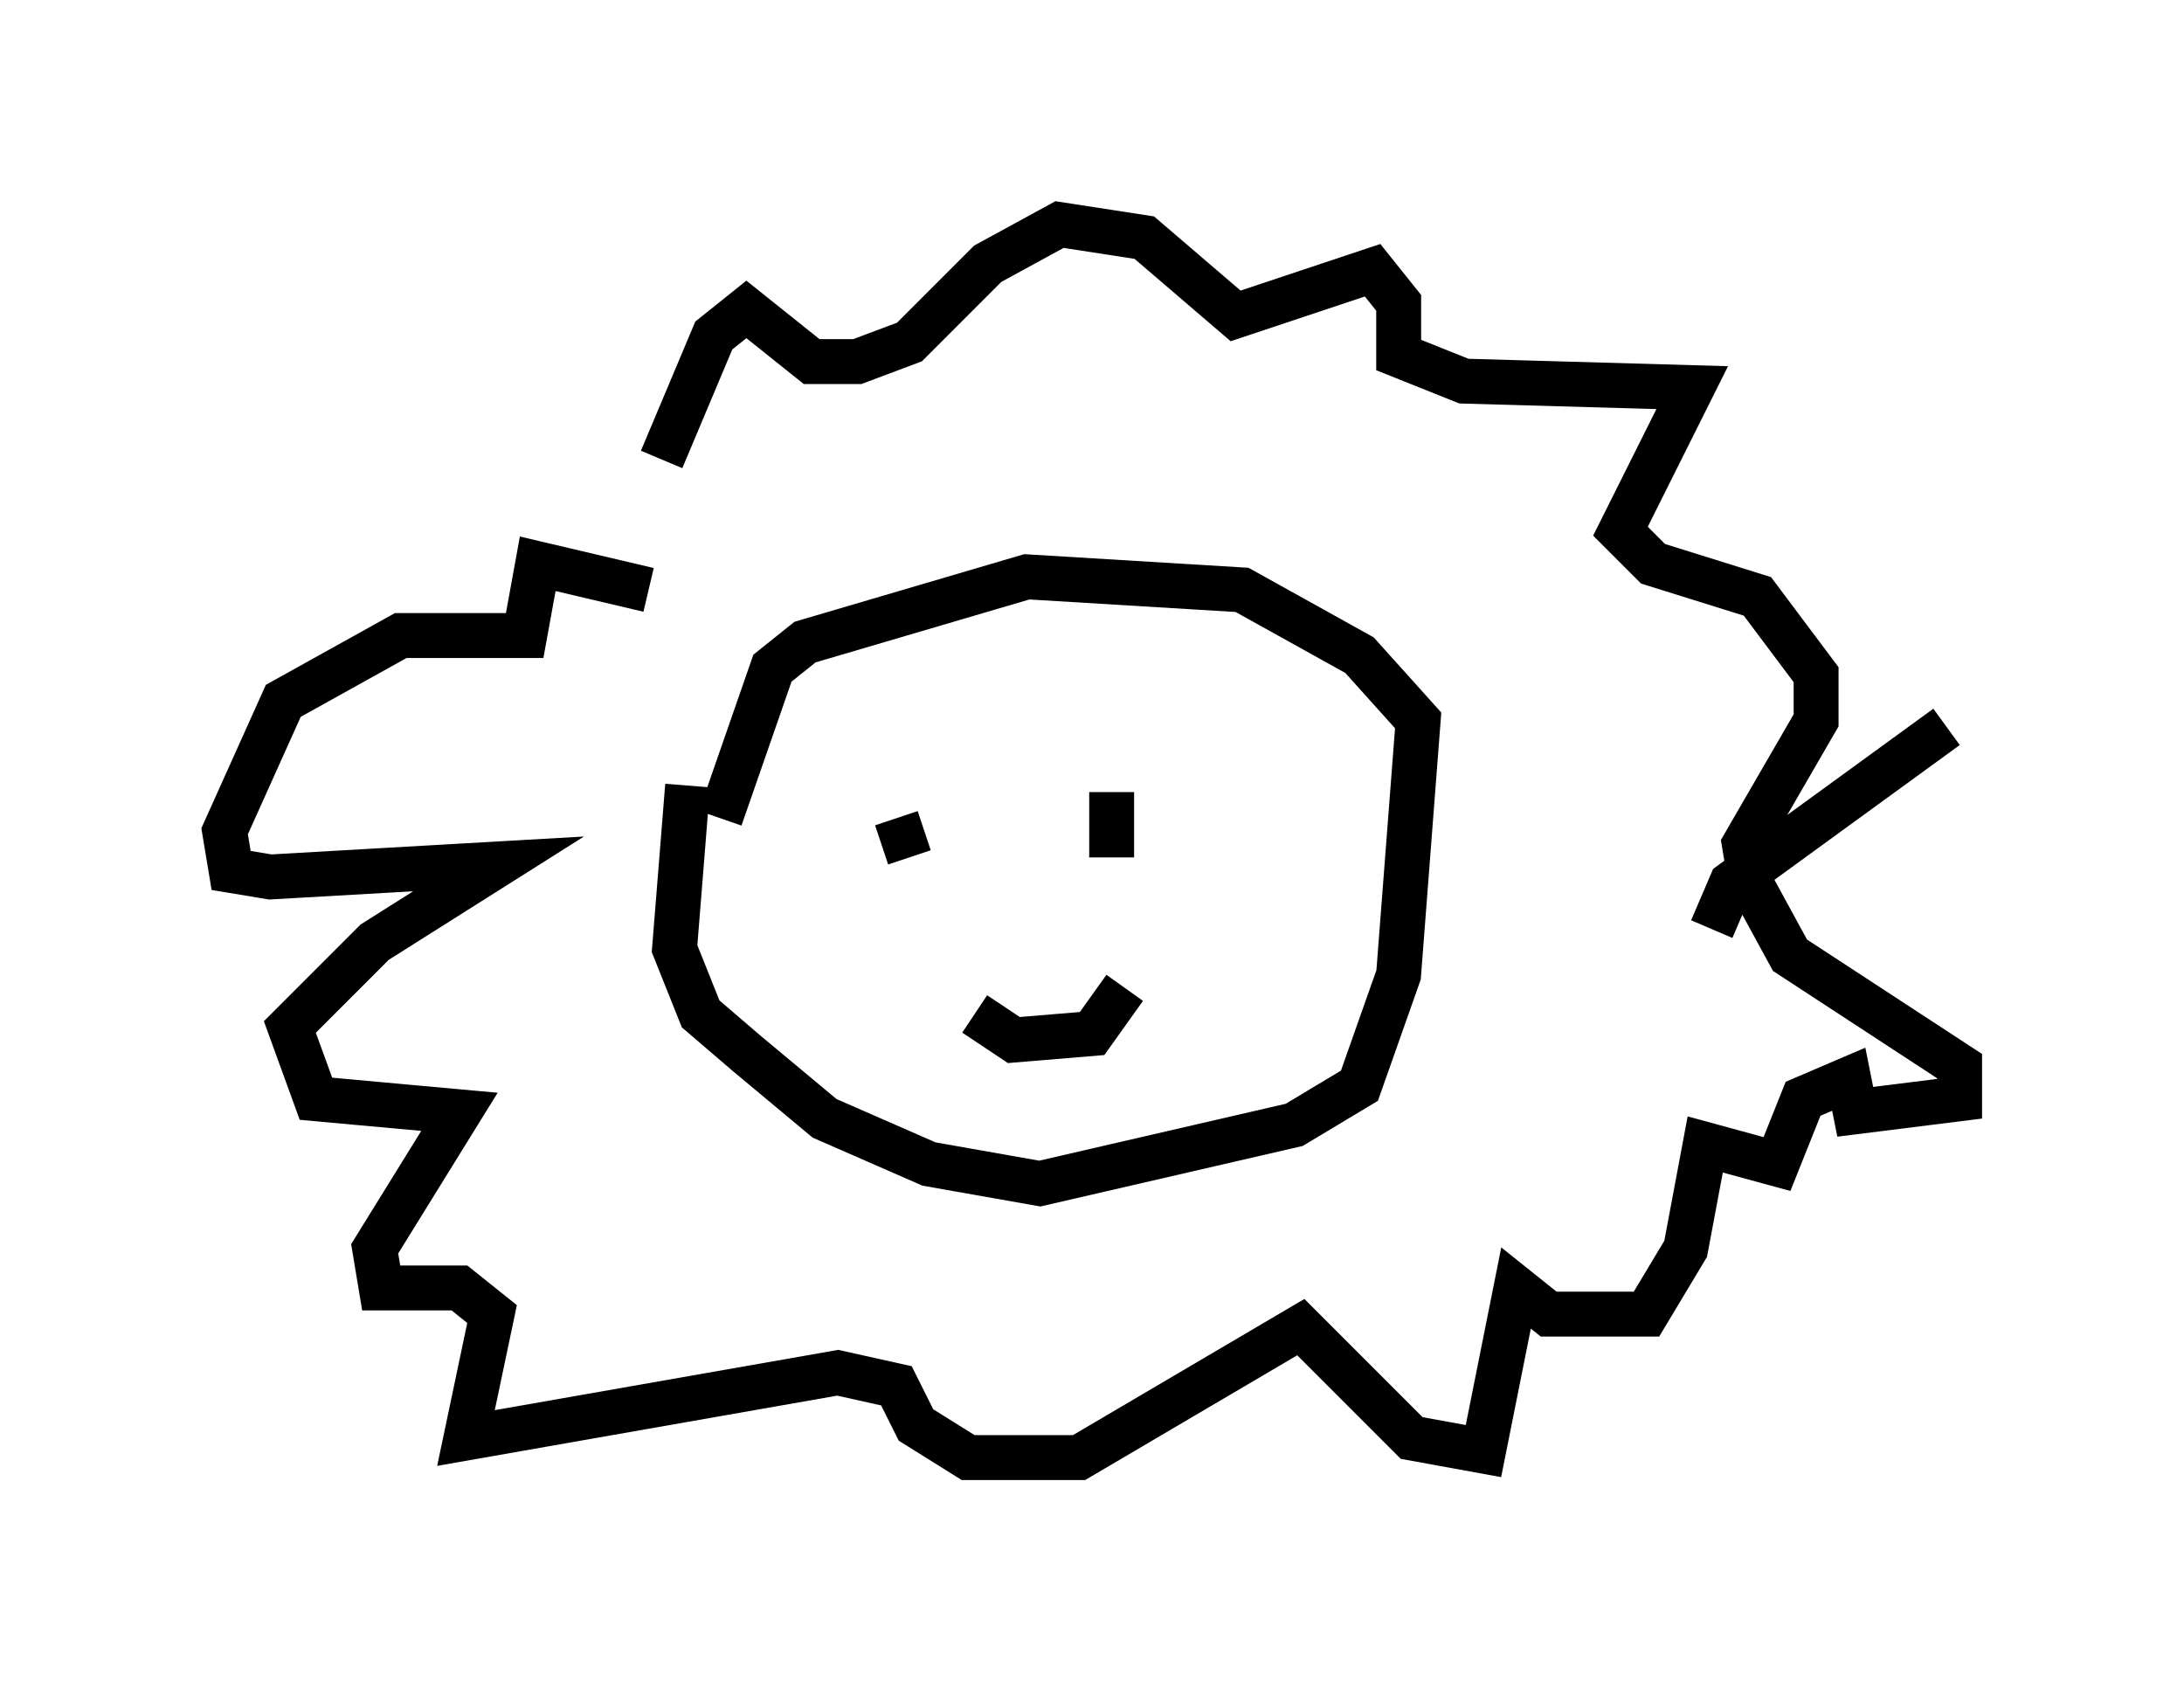 <?xml version="1.0" encoding="utf-8" ?>
<svg baseProfile="full" height="37.452" version="1.1" width="48.637" xmlns="http://www.w3.org/2000/svg" xmlns:ev="http://www.w3.org/2001/xml-events" xmlns:xlink="http://www.w3.org/1999/xlink"><defs /><rect fill="white" height="37.452" width="48.637" x="0" y="0" /><path d="M16.62, 15.603 m-1.307, 1.888 l-0.291, 3.631 0.581, 1.453 l1.017, 0.872 1.743, 1.453 l2.324, 1.017 2.469, 0.436 l5.665, -1.307 1.453, -0.872 l0.872, -2.469 0.436, -5.665 l-1.307, -1.453 -2.615, -1.453 l-4.793, -0.291 -4.939, 1.453 l-0.726, 0.581 -1.162, 3.341 m3.922, 0.0 l0.291, 0.872 m4.503, -1.453 l0.0, 1.453 m-3.05, 3.486 l0.872, 0.581 1.743, -0.145 l0.726, -1.017 m-10.313, -11.765 l1.162, -2.76 0.726, -0.581 l1.453, 1.162 1.017, 0.0 l1.162, -0.436 1.743, -1.743 l1.598, -0.872 1.888, 0.291 l2.034, 1.743 3.05, -1.017 l0.581, 0.726 0.0, 1.162 l1.453, 0.581 5.084, 0.145 l-1.598, 3.196 0.726, 0.726 l2.324, 0.726 1.307, 1.743 l0.0, 1.017 -1.598, 2.76 l0.145, 0.872 0.872, 1.598 l3.777, 2.469 0.0, 0.726 l-2.324, 0.291 -0.145, -0.726 l-1.017, 0.436 -0.581, 1.453 l-1.598, -0.436 -0.436, 2.324 l-0.872, 1.453 -2.179, 0.0 l-0.726, -0.581 -0.726, 3.631 l-1.598, -0.291 -2.469, -2.469 l-4.939, 2.905 -2.469, 0.0 l-1.162, -0.726 -0.436, -0.872 l-1.307, -0.291 -8.279, 1.453 l0.581, -2.76 -0.726, -0.581 l-1.743, 0.0 -0.145, -0.872 l1.888, -3.05 -3.196, -0.291 l-0.581, -1.598 1.888, -1.888 l2.76, -1.743 -5.084, 0.291 l-0.872, -0.145 -0.145, -0.872 l1.307, -2.905 2.615, -1.453 l2.76, 0.0 0.291, -1.598 l2.469, 0.581 m23.676, 7.553 l0.436, -1.017 4.793, -3.486 " fill="none" stroke="black" stroke-width="1" /></svg>